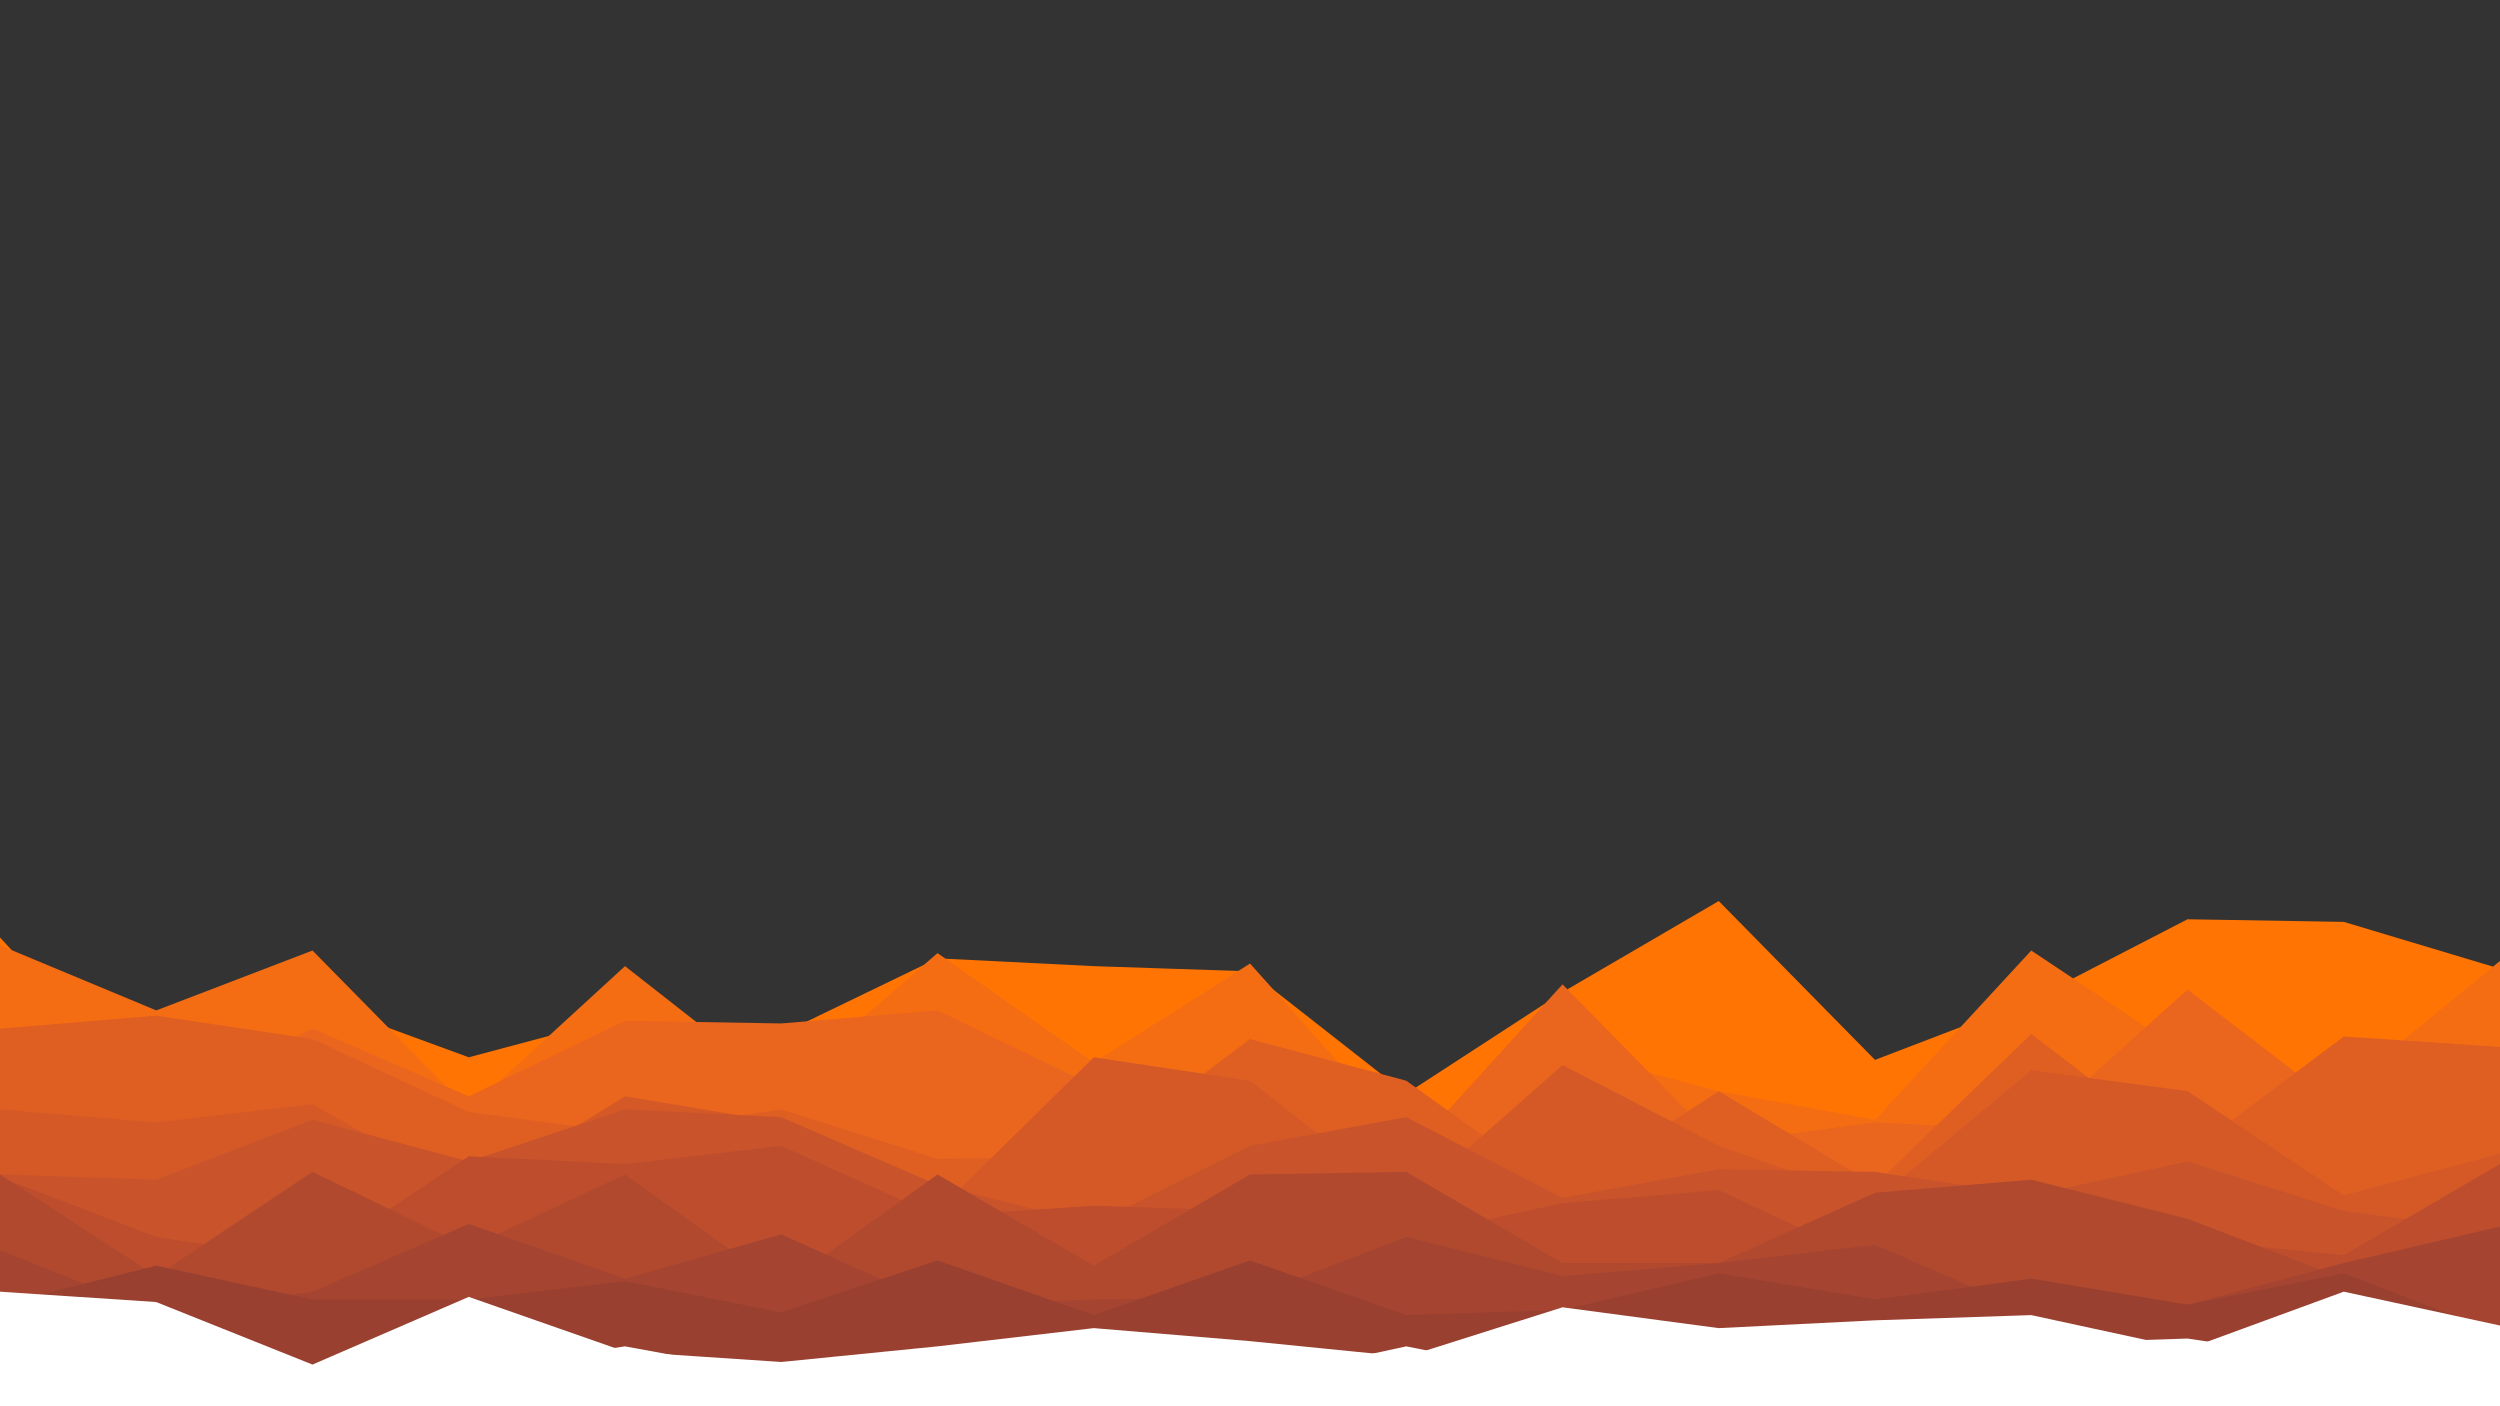 <svg id="visual" viewBox="0 0 960 540" width="960" height="540" xmlns="http://www.w3.org/2000/svg" xmlns:xlink="http://www.w3.org/1999/xlink" version="1.1"><rect x="0" y="0" width="960" height="540" fill="#333333" stroke="none"/><path d="M0 360L60 425L120 384L180 406L240 390L300 397L360 368L420 371L480 373L540 420L600 381L660 346L720 407L780 384L840 353L900 354L960 372L960 541L900 541L840 541L780 541L720 541L660 541L600 541L540 541L480 541L420 541L360 541L300 541L240 541L180 541L120 541L60 541L0 541Z" fill="#ff7403"></path><path d="M0 363L60 388L120 365L180 426L240 371L300 418L360 366L420 408L480 370L540 437L600 403L660 419L720 430L780 365L840 405L900 418L960 369L960 541L900 541L840 541L780 541L720 541L660 541L600 541L540 541L480 541L420 541L360 541L300 541L240 541L180 541L120 541L60 541L0 541Z" fill="#f56d13"></path><path d="M0 406L60 424L120 395L180 421L240 392L300 393L360 388L420 417L480 413L540 444L600 378L660 439L720 431L780 434L840 380L900 426L960 431L960 541L900 541L840 541L780 541L720 541L660 541L600 541L540 541L480 541L420 541L360 541L300 541L240 541L180 541L120 541L60 541L0 541Z" fill="#ea651d"></path><path d="M0 395L60 390L120 399L180 427L240 435L300 426L360 445L420 444L480 399L540 415L600 458L660 419L720 455L780 397L840 443L900 398L960 402L960 541L900 541L840 541L780 541L720 541L660 541L600 541L540 541L480 541L420 541L360 541L300 541L240 541L180 541L120 541L60 541L0 541Z" fill="#df5f23"></path><path d="M0 426L60 431L120 424L180 458L240 421L300 431L360 465L420 406L480 415L540 462L600 409L660 440L720 461L780 411L840 419L900 459L960 443L960 541L900 541L840 541L780 541L720 541L660 541L600 541L540 541L480 541L420 541L360 541L300 541L240 541L180 541L120 541L60 541L0 541Z" fill="#d45927"></path><path d="M0 451L60 453L120 430L180 446L240 426L300 429L360 455L420 470L480 440L540 429L600 460L660 449L720 450L780 459L840 446L900 465L960 473L960 541L900 541L840 541L780 541L720 541L660 541L600 541L540 541L480 541L420 541L360 541L300 541L240 541L180 541L120 541L60 541L0 541Z" fill="#c9532b"></path><path d="M0 452L60 475L120 484L180 444L240 447L300 440L360 467L420 463L480 465L540 475L600 462L660 457L720 485L780 485L840 476L900 482L960 447L960 541L900 541L840 541L780 541L720 541L660 541L600 541L540 541L480 541L420 541L360 541L300 541L240 541L180 541L120 541L60 541L0 541Z" fill="#bd4d2d"></path><path d="M0 451L60 490L120 450L180 479L240 451L300 494L360 451L420 486L480 451L540 450L600 485L660 485L720 458L780 453L840 468L900 491L960 481L960 541L900 541L840 541L780 541L720 541L660 541L600 541L540 541L480 541L420 541L360 541L300 541L240 541L180 541L120 541L60 541L0 541Z" fill="#b1492f"></path><path d="M0 480L60 504L120 496L180 470L240 491L300 474L360 501L420 499L480 498L540 475L600 490L660 485L720 478L780 504L840 501L900 485L960 471L960 541L900 541L840 541L780 541L720 541L660 541L600 541L540 541L480 541L420 541L360 541L300 541L240 541L180 541L120 541L60 541L0 541Z" fill="#a54430"></path><path d="M0 501L60 486L120 499L180 499L240 492L300 504L360 484L420 505L480 484L540 505L600 503L660 489L720 499L780 491L840 501L900 489L960 512L960 541L900 541L840 541L780 541L720 541L660 541L600 541L540 541L480 541L420 541L360 541L300 541L240 541L180 541L120 541L60 541L0 541Z" fill="#994030"></path><path d="M0 496L60 500L120 524L180 498L240 519L300 523L360 517L420 510L480 515L540 521L600 502L660 510L720 507L780 505L840 518L900 496L960 509L960 541L900 541L840 541L780 541L720 541L660 541L600 541L540 541L480 541L420 541L360 541L300 541L240 541L180 541L120 541L60 541L0 541Z" fill="#fff"></path><path d="M0 522L60 531L120 529L180 526L240 517L300 528L360 532L420 512L480 530L540 517L600 529L660 529L720 533L780 516L840 514L900 523L960 513L960 541L900 541L840 541L780 541L720 541L660 541L600 541L540 541L480 541L420 541L360 541L300 541L240 541L180 541L120 541L60 541L0 541Z" fill="#fff"></path></svg>